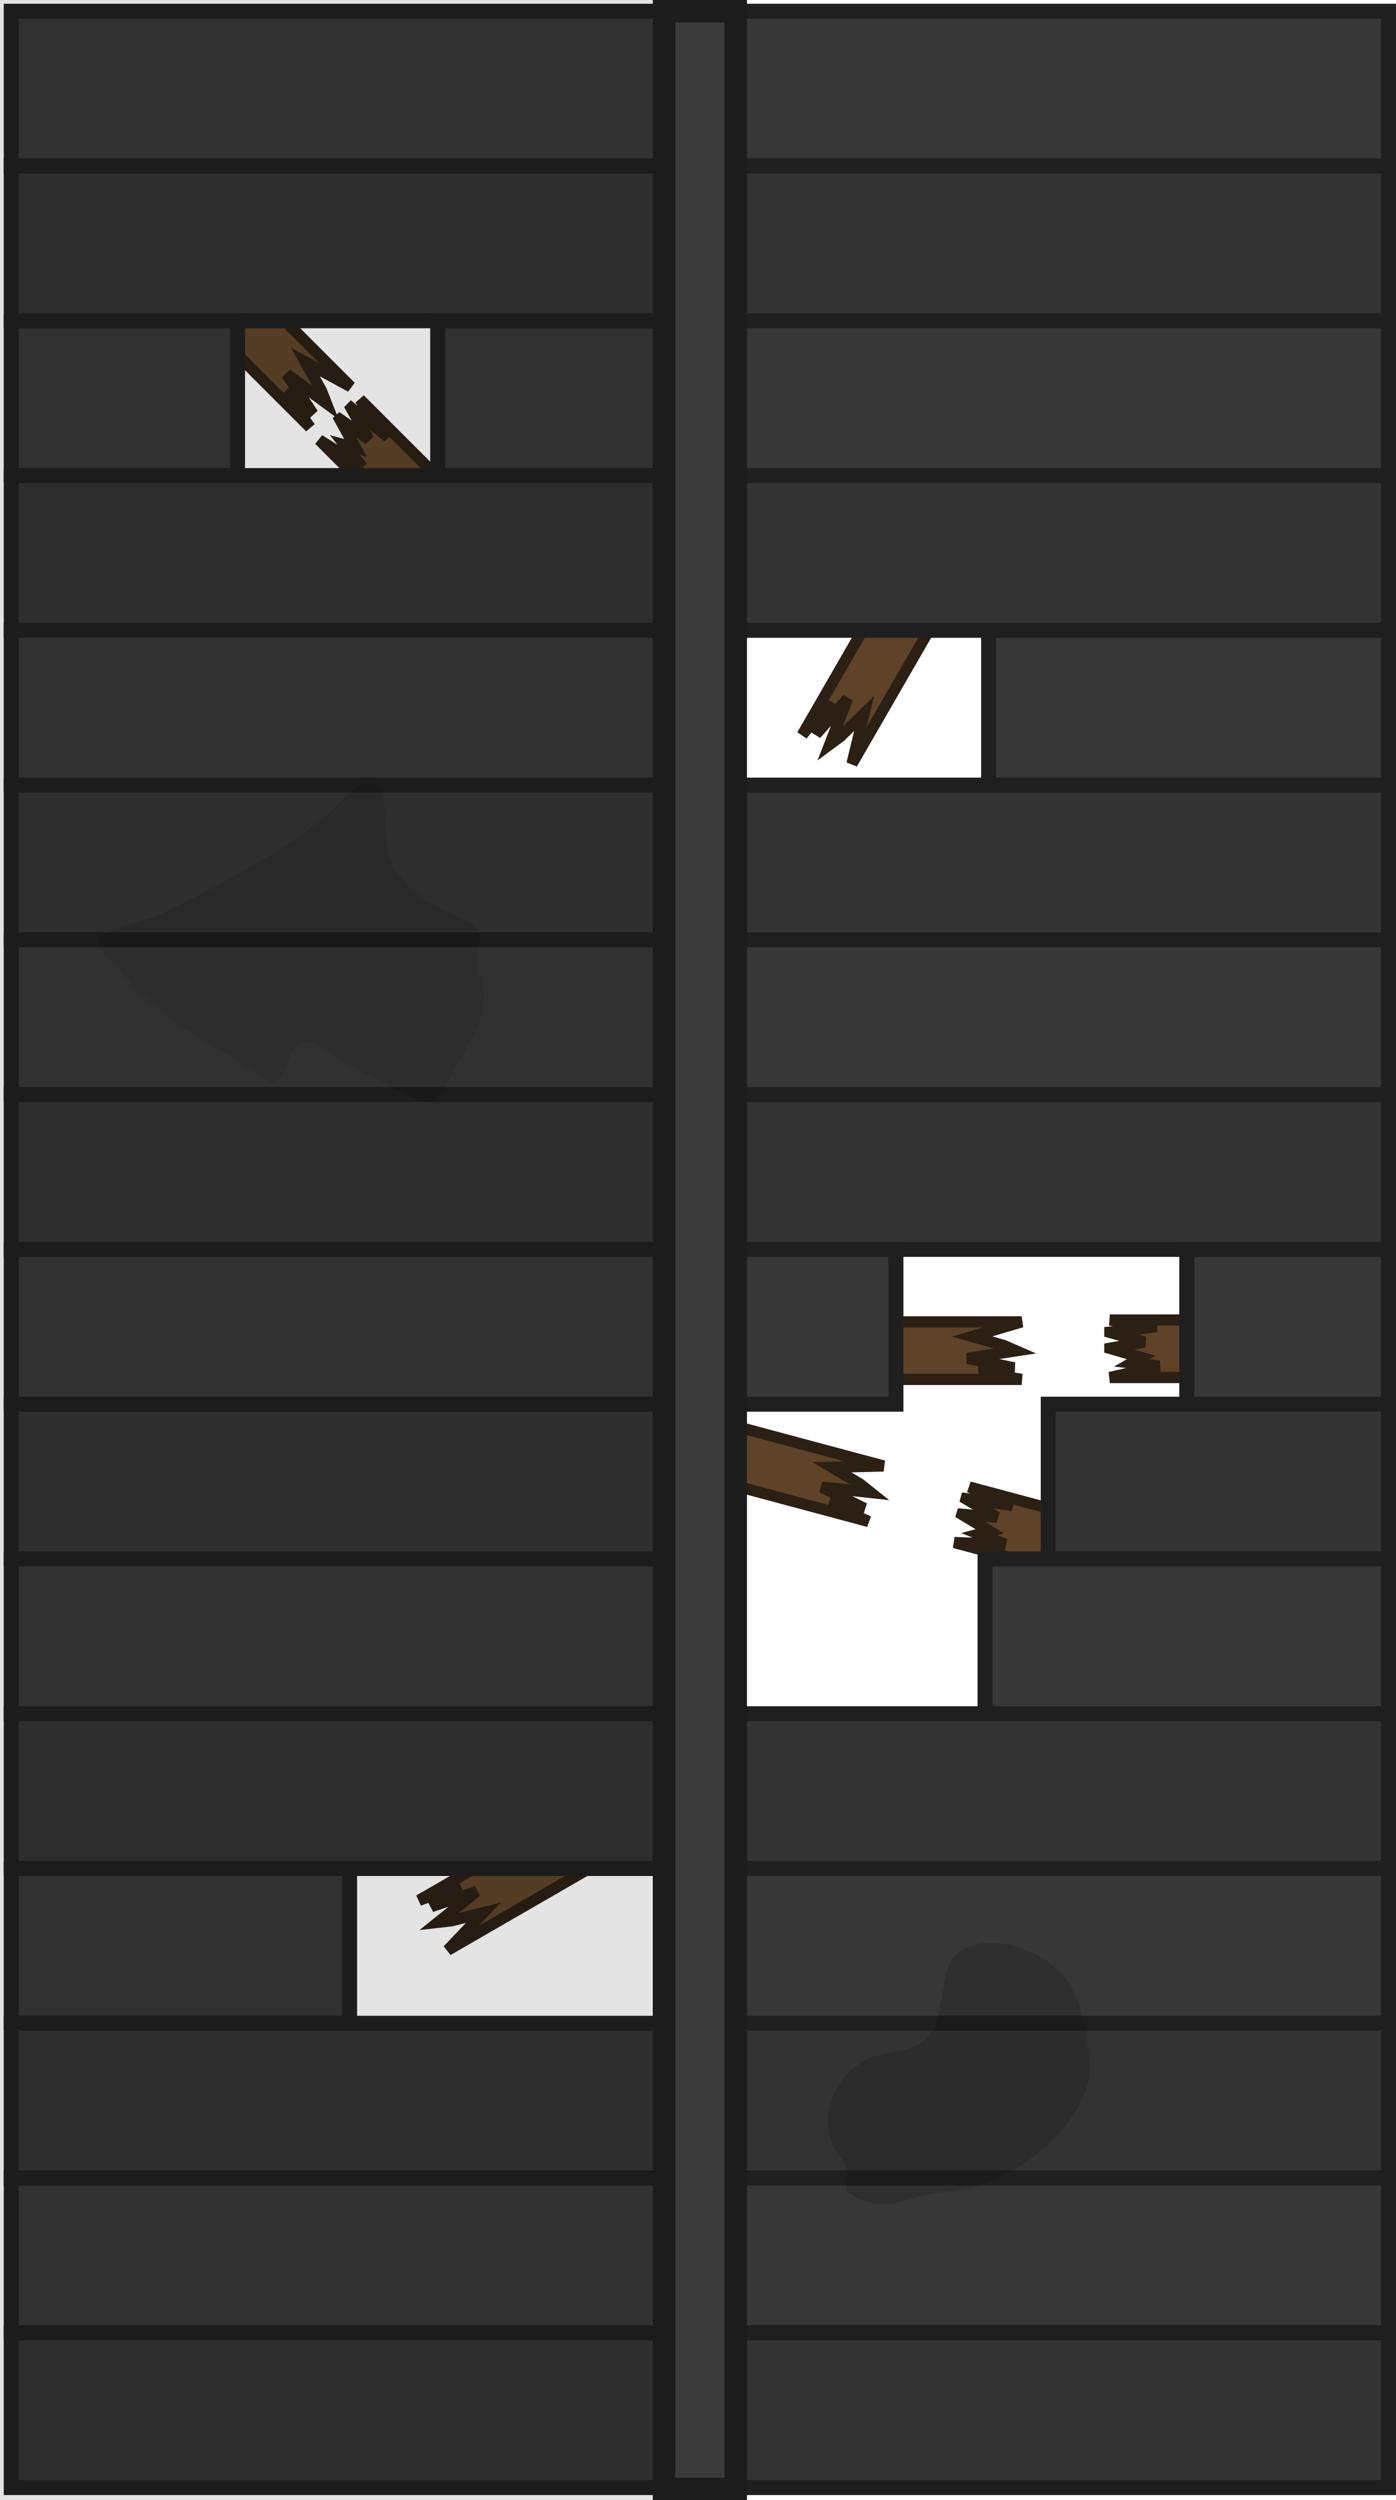 <svg xmlns="http://www.w3.org/2000/svg" width="352.559" height="631.141" viewBox="0 0 186.562 333.979"><path d="m219.331 460.796 25.436 6.816-5.243-2.403 4.67.65-5.701-2.846 6.537.72-1.41-1.123-3.773-2.248 6.909-.17-25.436-6.815 5.794 2.488-6.213-.925-.01.039 4.15 2.44-4.698-.398-.006.021 3.734 2.248-1.433.38 3.485 1.368zM256.216 470.42l25.436 6.815-5.244-2.404 4.67.651-5.7-2.847 6.537.72-1.41-1.123-3.774-2.247 6.91-.17-25.437-6.816 5.795 2.489-6.214-.925-.01.038 4.15 2.44-4.697-.397-.006.02 3.734 2.248-1.433.38 3.485 1.37zM238.88 448.627h26.333l-5.688-.965 4.68-.58-6.244-1.274 6.501-.996-1.652-.72-4.227-1.195 6.63-1.952h-26.334l6.242.904-6.242.714v.04l4.641 1.283-4.64.832v.022l4.188 1.204-1.286.738 3.72.42zM207.476 505.051l-22.805 13.167 5.407-2.009-3.762 2.842 6.044-2.018-5.132 4.113 1.791-.202 4.258-1.08-4.765 5.006 22.805-13.166-5.857 2.337 5.048-3.739-.02-.035-4.66 1.21 3.603-3.04-.011-.02-4.23 1.051.745-1.282-3.432 1.497zM276.998 448.375h26.333l-5.687-.964 4.679-.58-6.244-1.275 6.502-.996-1.653-.72-4.226-1.194 6.629-1.953h-26.333l6.24.905-6.24.714v.04l4.64 1.282-4.64.832v.022l4.188 1.205-1.286.738 3.72.42z" style="fill:#5e4329;fill-opacity:1;stroke:#2c1f14;stroke-width:1.5;stroke-linecap:round;stroke-miterlimit:4;stroke-dasharray:none;stroke-opacity:1" transform="translate(-128.677 -264.369)"/><path d="M227.001 265.869h87.238v20.674h-87.238z" style="fill:#373737;fill-opacity:1;stroke:#1f1f1f;stroke-width:2;stroke-dasharray:none;stroke-opacity:1" transform="translate(-128.677 -264.369)"/><path d="M227.001 286.543h87.238v20.674h-87.238z" style="fill:#333;fill-opacity:1;stroke:#1f1f1f;stroke-width:2;stroke-dasharray:none;stroke-opacity:1" transform="translate(-128.677 -264.369)"/><path d="M227.001 307.218h87.238v20.674h-87.238z" style="fill:#373737;fill-opacity:1;stroke:#1f1f1f;stroke-width:2;stroke-dasharray:none;stroke-opacity:1" transform="translate(-128.677 -264.369)"/><path d="m249.05 339.746-13.166 22.805 3.679-4.443-1.838 4.342 4.226-4.77-2.388 6.129 1.45-1.071 3.147-3.064-1.624 6.718 13.167-22.806-3.904 4.953 2.502-5.762-.034-.02-3.431 3.378 1.6-4.435-.02-.011-3.137 3.025.004-1.483-2.224 3.012zM151.501 302.842l18.62 18.62-3.339-4.702 3.719 2.898-3.514-5.316 5.302 3.893-.66-1.678-2.144-3.833 6.069 3.307-18.62-18.62 3.773 5.052-4.918-3.908-.029.028 2.375 4.189-3.87-2.694-.015.016 2.11 3.813-1.432-.387 2.334 2.928zM171.335 323.135l18.62 18.62-3.34-4.703 3.72 2.898-3.514-5.315 5.301 3.892-.659-1.677-2.144-3.834 6.068 3.307-18.62-18.62 3.774 5.053-4.919-3.909-.028.029 2.375 4.188-3.87-2.693-.016.015 2.11 3.814-1.43-.388 2.333 2.928z" style="fill:#5e4329;fill-opacity:1;stroke:#2c1f14;stroke-width:1.5;stroke-linecap:round;stroke-miterlimit:4;stroke-dasharray:none;stroke-opacity:1" transform="translate(-128.677 -264.369)"/><path d="M227.001 327.892h87.238v20.674h-87.238z" style="fill:#333;fill-opacity:1;stroke:#1f1f1f;stroke-width:2;stroke-dasharray:none;stroke-opacity:1" transform="translate(-128.677 -264.369)"/><path d="M260.799 348.566h53.44v20.674h-53.44z" style="fill:#373737;fill-opacity:1;stroke:#1f1f1f;stroke-width:2;stroke-dasharray:none;stroke-opacity:1" transform="translate(-128.677 -264.369)"/><path d="M227.001 369.24h87.238v20.674h-87.238z" style="fill:#333;fill-opacity:1;stroke:#1f1f1f;stroke-width:2;stroke-dasharray:none;stroke-opacity:1" transform="translate(-128.677 -264.369)"/><path d="M227.001 389.915h87.238v20.674h-87.238z" style="fill:#373737;fill-opacity:1;stroke:#1f1f1f;stroke-width:2;stroke-dasharray:none;stroke-opacity:1" transform="translate(-128.677 -264.369)"/><path d="M227.001 410.589h87.238v20.674h-87.238z" style="fill:#333;fill-opacity:1;stroke:#1f1f1f;stroke-width:2;stroke-dasharray:none;stroke-opacity:1" transform="translate(-128.677 -264.369)"/><path d="M227.001 431.263h21.411v20.674h-21.411zM287.278 431.263h26.962v20.674h-26.962z" style="fill:#373737;fill-opacity:1;stroke:#1f1f1f;stroke-width:2;stroke-dasharray:none;stroke-opacity:1" transform="translate(-128.677 -264.369)"/><path d="M268.762 451.938h45.477v20.674h-45.477z" style="fill:#333;fill-opacity:1;stroke:#1f1f1f;stroke-width:2;stroke-dasharray:none;stroke-opacity:1" transform="translate(-128.677 -264.369)"/><path d="M260.316 472.612h53.923v20.674h-53.923z" style="fill:#373737;fill-opacity:1;stroke:#1f1f1f;stroke-width:2;stroke-dasharray:none;stroke-opacity:1" transform="translate(-128.677 -264.369)"/><path d="M227.001 493.286h87.238v20.674h-87.238z" style="fill:#333;fill-opacity:1;stroke:#1f1f1f;stroke-width:2;stroke-dasharray:none;stroke-opacity:1" transform="translate(-128.677 -264.369)"/><path d="M227.001 513.961h87.238v20.674h-87.238z" style="fill:#373737;fill-opacity:1;stroke:#1f1f1f;stroke-width:2;stroke-dasharray:none;stroke-opacity:1" transform="translate(-128.677 -264.369)"/><path d="M227.001 534.635h87.238v20.674h-87.238z" style="fill:#333;fill-opacity:1;stroke:#1f1f1f;stroke-width:2;stroke-dasharray:none;stroke-opacity:1" transform="translate(-128.677 -264.369)"/><path d="M227.001 555.309h87.238v20.674h-87.238z" style="fill:#373737;fill-opacity:1;stroke:#1f1f1f;stroke-width:2;stroke-dasharray:none;stroke-opacity:1" transform="translate(-128.677 -264.369)"/><path d="M227.001 575.984h87.238v20.674h-87.238z" style="fill:#333;fill-opacity:1;stroke:#1f1f1f;stroke-width:2;stroke-dasharray:none;stroke-opacity:1" transform="translate(-128.677 -264.369)"/><path d="M130.177 265.869h87.238v20.674h-87.238z" style="fill:#373737;fill-opacity:1;stroke:#1f1f1f;stroke-width:2;stroke-dasharray:none;stroke-opacity:1" transform="translate(-128.677 -264.369)"/><path d="M130.177 286.543h87.238v20.674h-87.238z" style="fill:#333;fill-opacity:1;stroke:#1f1f1f;stroke-width:2;stroke-dasharray:none;stroke-opacity:1" transform="translate(-128.677 -264.369)"/><path d="M187.17 307.218h30.245v20.674H187.17zM130.177 307.218h30.245v20.674h-30.245z" style="fill:#373737;fill-opacity:1;stroke:#1f1f1f;stroke-width:2;stroke-dasharray:none;stroke-opacity:1" transform="translate(-128.677 -264.369)"/><path d="M130.177 327.892h87.238v20.674h-87.238z" style="fill:#333;fill-opacity:1;stroke:#1f1f1f;stroke-width:2;stroke-dasharray:none;stroke-opacity:1" transform="translate(-128.677 -264.369)"/><path d="M130.177 348.566h87.238v20.674h-87.238z" style="fill:#373737;fill-opacity:1;stroke:#1f1f1f;stroke-width:2;stroke-dasharray:none;stroke-opacity:1" transform="translate(-128.677 -264.369)"/><path d="M130.177 369.241h87.238v20.674h-87.238z" style="fill:#333;fill-opacity:1;stroke:#1f1f1f;stroke-width:2;stroke-dasharray:none;stroke-opacity:1" transform="translate(-128.677 -264.369)"/><path d="M130.177 389.915h87.238v20.674h-87.238z" style="fill:#373737;fill-opacity:1;stroke:#1f1f1f;stroke-width:2;stroke-dasharray:none;stroke-opacity:1" transform="translate(-128.677 -264.369)"/><path d="M130.177 410.589h87.238v20.674h-87.238z" style="fill:#333;fill-opacity:1;stroke:#1f1f1f;stroke-width:2;stroke-dasharray:none;stroke-opacity:1" transform="translate(-128.677 -264.369)"/><path d="M130.177 431.263h87.238v20.674h-87.238z" style="fill:#373737;fill-opacity:1;stroke:#1f1f1f;stroke-width:2;stroke-dasharray:none;stroke-opacity:1" transform="translate(-128.677 -264.369)"/><path d="M130.177 451.938h87.238v20.674h-87.238z" style="fill:#333;fill-opacity:1;stroke:#1f1f1f;stroke-width:2;stroke-dasharray:none;stroke-opacity:1" transform="translate(-128.677 -264.369)"/><path d="M130.177 472.612h87.238v20.674h-87.238z" style="fill:#373737;fill-opacity:1;stroke:#1f1f1f;stroke-width:2;stroke-dasharray:none;stroke-opacity:1" transform="translate(-128.677 -264.369)"/><path d="M130.177 493.286h87.238v20.674h-87.238z" style="fill:#333;fill-opacity:1;stroke:#1f1f1f;stroke-width:2;stroke-dasharray:none;stroke-opacity:1" transform="translate(-128.677 -264.369)"/><path d="M130.177 513.961h45.222v20.674h-45.222z" style="fill:#373737;fill-opacity:1;stroke:#1f1f1f;stroke-width:2;stroke-dasharray:none;stroke-opacity:1" transform="translate(-128.677 -264.369)"/><path d="M130.177 534.635h87.238v20.674h-87.238z" style="fill:#333;fill-opacity:1;stroke:#1f1f1f;stroke-width:2;stroke-dasharray:none;stroke-opacity:1" transform="translate(-128.677 -264.369)"/><path d="M130.177 555.309h87.238v20.674h-87.238z" style="fill:#373737;fill-opacity:1;stroke:#1f1f1f;stroke-width:2;stroke-dasharray:none;stroke-opacity:1" transform="translate(-128.677 -264.369)"/><path d="M130.177 575.984h87.238v20.674h-87.238z" style="fill:#333;fill-opacity:1;stroke:#1f1f1f;stroke-width:2;stroke-dasharray:none;stroke-opacity:1" transform="translate(-128.677 -264.369)"/><path d="M217.415 265.869h9.587v330.979h-9.587z" style="fill:#3b3b3b;fill-opacity:1;stroke:#1c1c1c;stroke-width:3;stroke-dasharray:none;stroke-opacity:1" transform="translate(-128.677 -264.369)"/><path d="M241.647 553.244c-4.12-3.767-2.402-10.557 2.15-13.403 3.323-2.077 7.811-.418 9.802-4.87 1.584-3.541.364-8.918 4.425-10.54 4.181-1.67 9.897.568 12.643 3.71 2.54 2.908 3.113 7.207 3.587 11.042.684 5.529-3.639 10.208-7.65 13.395-3.45 2.74-7.836 4.39-12.377 4.687-4.192.275-6.741 3.132-11.72.258l-.795-.459" style="fill:#000;fill-opacity:.138;stroke:none;stroke-width:2.559;stroke-linecap:square;stroke-linejoin:round;stroke-dasharray:none;stroke-opacity:1;paint-order:fill markers stroke;stop-color:#000" transform="translate(-128.677 -264.369)"/><path d="M146.222 395.79c4.874 5.52 11.987 8.457 18.001 12.8 2.656 1.919 2.5-4.385 4.83-4.946 2.138-.515 4.018 1.753 5.91 2.774 3.114 1.68 6.28 3.27 9.447 4.855 2.426 1.213 3.713-1.336 4.505-3.045 1.593-3.434 4.264-6.526 4.431-10.46.102-2.392-1.448-4.538-.714-6.984.937-3.124-2.376-3.678-4.448-4.689-2.787-1.36-5.486-3.37-7.026-6.106-1.768-3.142-.002-7.46-2.037-10.312-1.735-2.43-4.909 2.096-6.726 3.558-3.67 2.954-7.602 5.503-11.728 7.756-3.47 1.895-6.92 3.798-10.5 5.488-2.775 1.31-10.355 2.048-8.038 4.673z" style="fill:#000;fill-opacity:.095;stroke:none;stroke-width:1.5;stroke-linecap:square;stroke-linejoin:round;stroke-dasharray:none;stroke-opacity:1;paint-order:fill markers stroke;stop-color:#000" transform="translate(-128.677 -264.369)"/><path d="M162.983-86.783h87.238v333.979h-87.238z" style="fill:#000;fill-opacity:.107;stroke:none;stroke-width:2;stroke-dasharray:none;stroke-opacity:1" transform="translate(-162.983 86.783)"/></svg>
